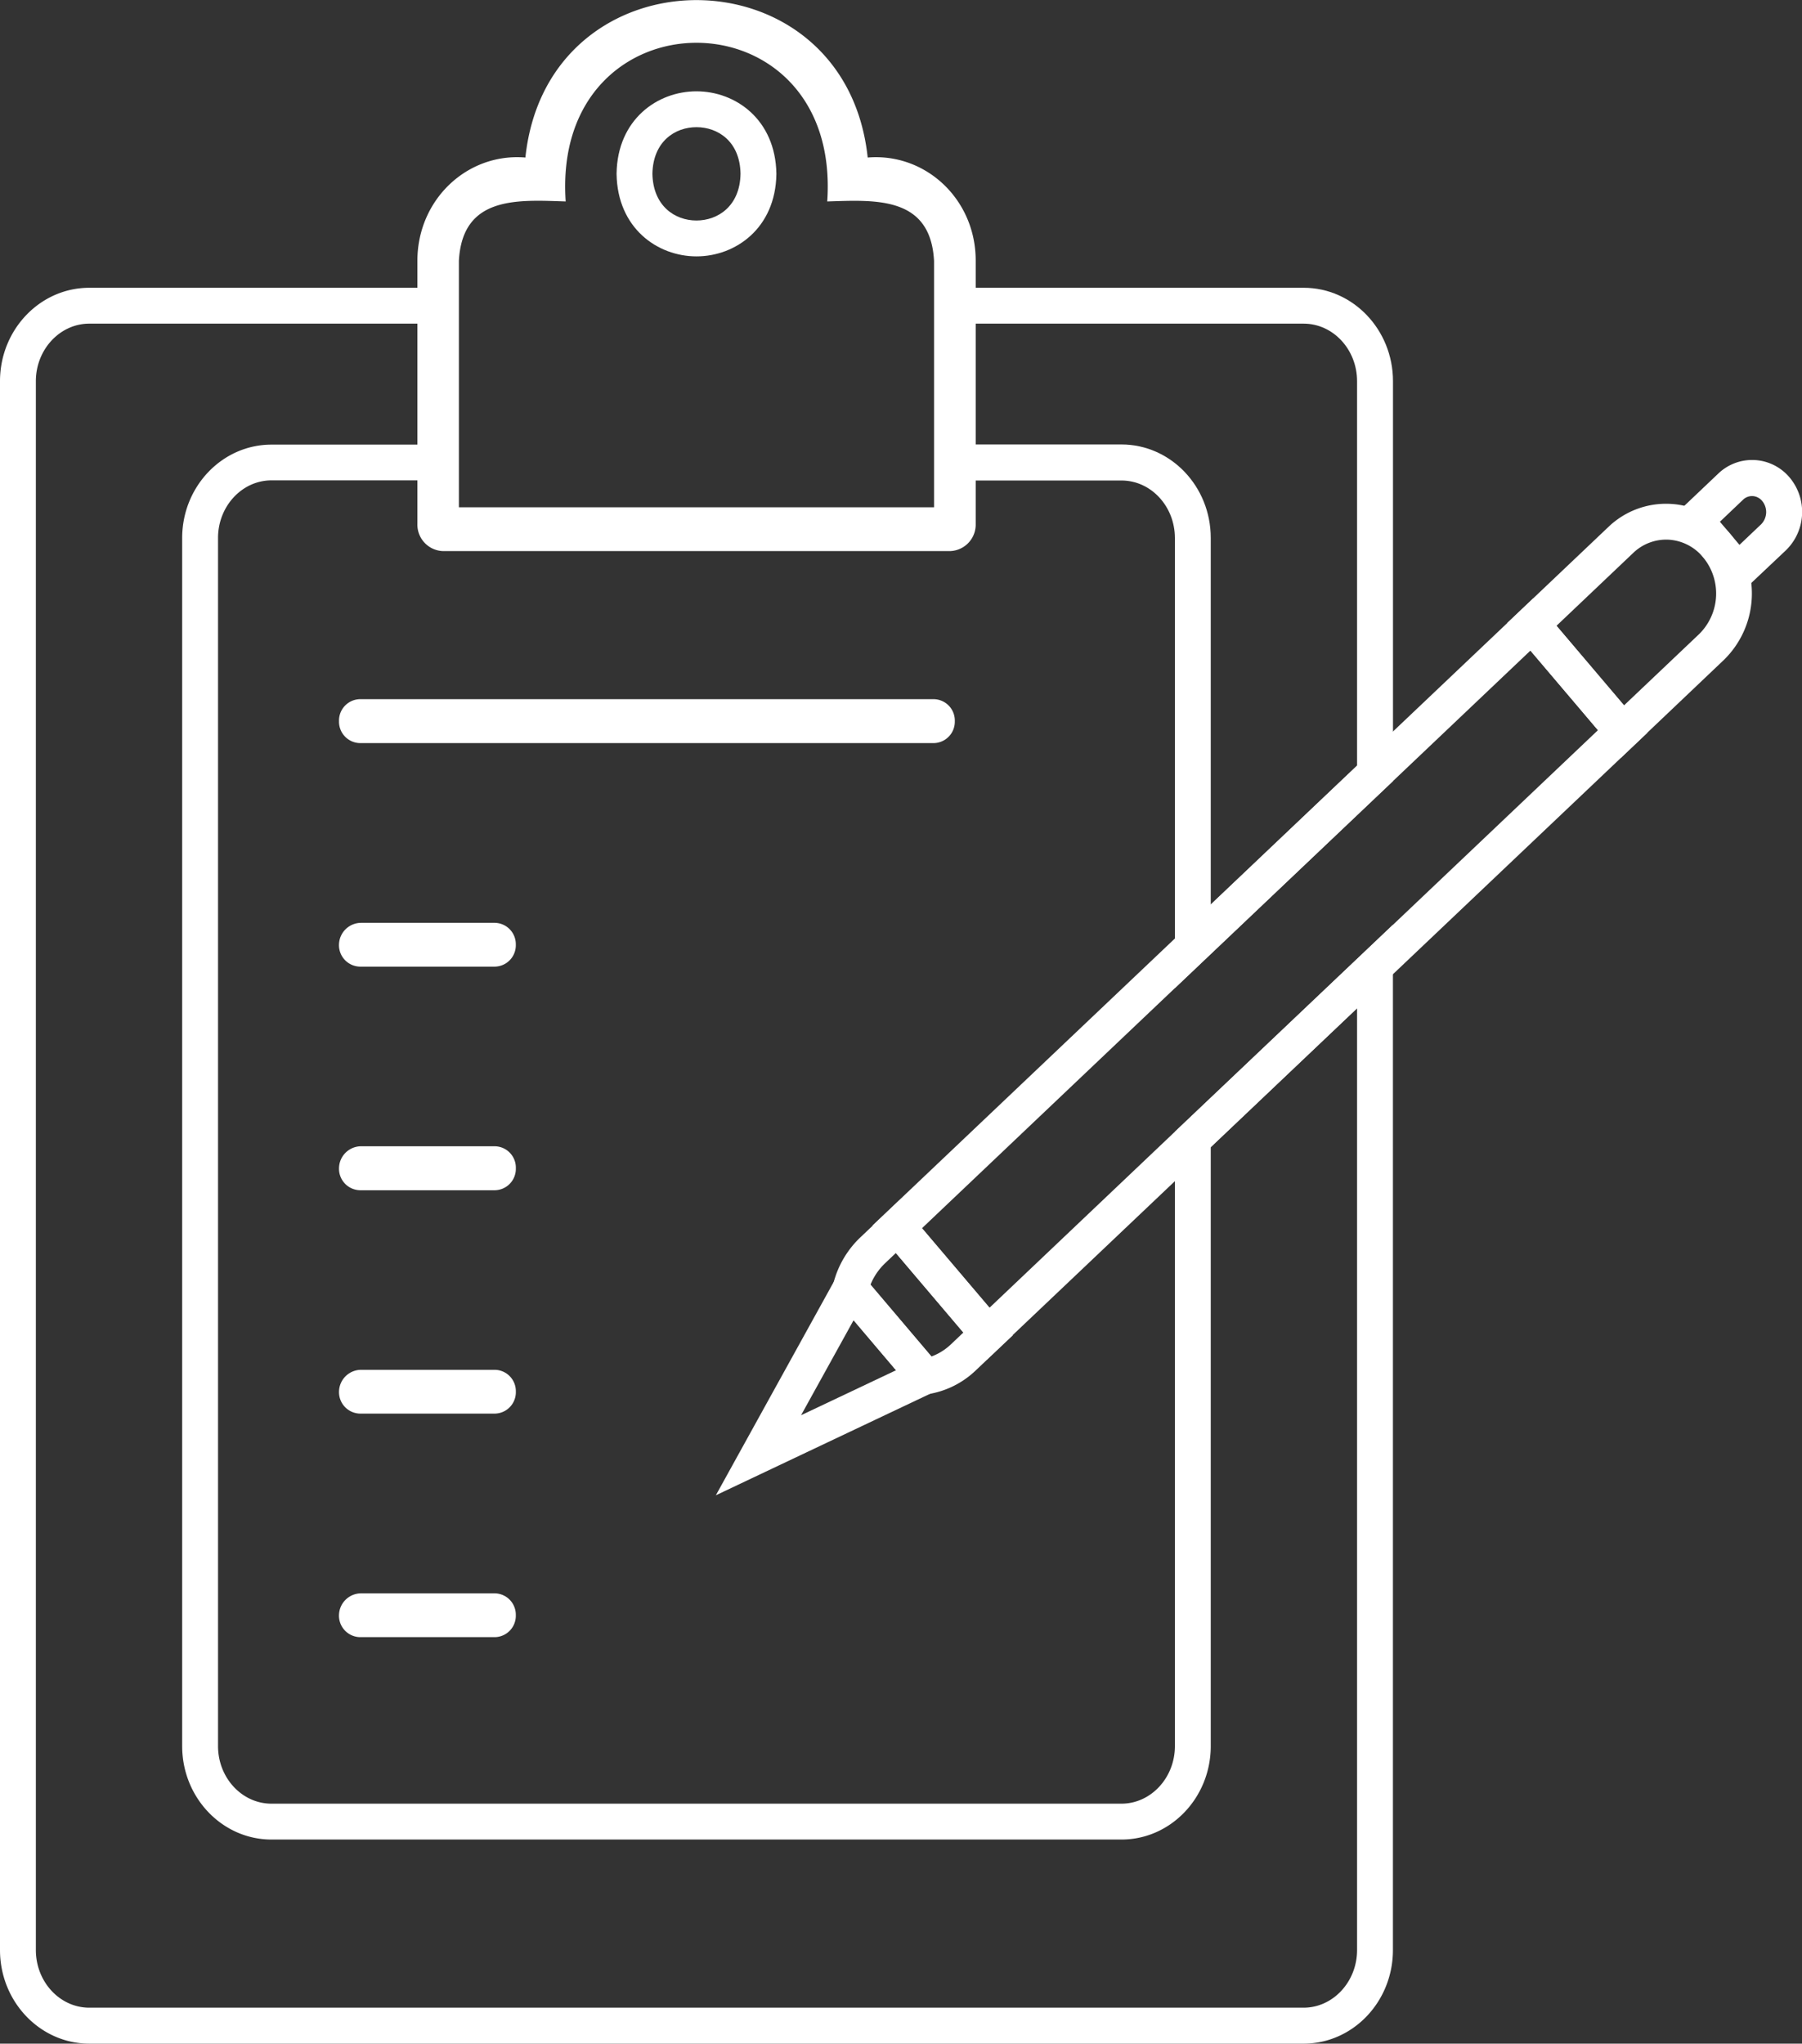 <svg xmlns="http://www.w3.org/2000/svg" viewBox="0 0 552.75 626.71">
  <rect x="0" y="0" width="552.75" height="626.71" fill="#333333" stroke="none"/>
  <defs>
    <style>
      .cls-1 {
        fill: #fff;
      }
    </style>
  </defs>
  <g id="Layer_2" data-name="Layer 2">
    <g id="Layer_3" data-name="Layer 3">
      <g>
        <path class="cls-1" d="M360.39,303V165c0-9.74-7.35-17.65-16.39-17.65H287.37V94.64c0-.19,0-.37,0-.55L287,88.25h112.9c15.1,0,27.39,12.85,27.39,28.65V239.53Zm-62-166.7H344c15.1,0,27.39,12.85,27.39,28.65V277.4l44.88-42.6V116.9c0-9.73-7.35-17.65-16.39-17.65H298.37Z"/>
        <path class="cls-1" d="M399.88,626.71H27.39C12.29,626.71,0,613.84,0,598V116.9c0-15.8,12.29-28.65,27.39-28.65h112.9l-.36,5.84a4.93,4.93,0,0,0,0,.55v52.67H83.27c-9,0-16.39,7.91-16.39,17.65V535.47c0,9.73,7.35,17.65,16.39,17.65H344c9,0,16.39-7.92,16.39-17.65V347.06l66.88-63.46V598C427.27,613.84,415,626.71,399.88,626.71ZM27.39,99.25c-9,0-16.39,7.92-16.39,17.65V598c0,9.75,7.35,17.68,16.39,17.68H399.88c9,0,16.39-7.93,16.39-17.68V309.2l-44.88,42.59V535.47c0,15.8-12.29,28.65-27.39,28.65H83.27c-15.1,0-27.39-12.85-27.39-28.65V165c0-15.8,12.29-28.65,27.39-28.65H128.9V99.25Z"/>
        <g>
          <path class="cls-1" d="M291.35,169H135.92a8.13,8.13,0,0,1-7.89-8.35V80c0-18.85,15.35-33.19,33.13-31.69,6.81-64.39,98.15-64.35,105,0,17.78-1.49,33.18,12.83,33.13,31.69v80.71A8.13,8.13,0,0,1,291.35,169ZM140.76,155.56H286.51V80c-1.06-19.93-18-18.68-32.76-18.22,4.43-64.9-84.68-64.86-80.23,0C158.77,61.3,141.83,60,140.76,80Z"/>
          <path class="cls-1" d="M213.64,78.62h0c-12,0-24.24-8.67-24.51-25.24v-.19C189.4,36.62,201.66,28,213.64,28h0c12,0,24.24,8.67,24.51,25.25v.18C237.88,70,225.61,78.62,213.64,78.62ZM200.12,53.29c.2,9.9,6.93,14.33,13.51,14.33S227,63.19,227.15,53.29C227,43.39,220.23,39,213.64,39S200.32,43.38,200.12,53.29Z"/>
        </g>
        <g>
          <path class="cls-1" d="M286.51,227.88H110.36a6.56,6.56,0,0,1-6.37-6.74h0a6.55,6.55,0,0,1,6.37-6.73H286.51a6.56,6.56,0,0,1,6.37,6.73h0A6.57,6.57,0,0,1,286.51,227.88Z"/>
          <path class="cls-1" d="M151.85,283H110.77a6.81,6.81,0,0,0-6.78,6.43,6.58,6.58,0,0,0,6.37,7h41.49a6.55,6.55,0,0,0,6.37-6.73h0A6.56,6.56,0,0,0,151.85,283Z"/>
          <path class="cls-1" d="M151.85,351.52H110.77A6.8,6.8,0,0,0,104,358a6.58,6.58,0,0,0,6.37,7h41.49a6.56,6.56,0,0,0,6.37-6.74h0A6.55,6.55,0,0,0,151.85,351.52Z"/>
          <path class="cls-1" d="M151.85,420.07H110.77A6.8,6.8,0,0,0,104,426.5a6.58,6.58,0,0,0,6.37,7h41.49a6.56,6.56,0,0,0,6.37-6.74h0A6.55,6.55,0,0,0,151.85,420.07Z"/>
          <path class="cls-1" d="M151.85,488.62H110.77a6.81,6.81,0,0,0-6.78,6.43,6.58,6.58,0,0,0,6.37,7h41.49a6.55,6.55,0,0,0,6.37-6.73h0A6.56,6.56,0,0,0,151.85,488.62Z"/>
        </g>
      </g>
      <g>
        <path class="cls-1" d="M497.29,232.3l-35-41.21,31.05-29.47a25.55,25.55,0,0,1,37.4,2.13,28.44,28.44,0,0,1-2,38.67Zm-19.85-40.39,20.71,24.41,23.06-21.88a17.45,17.45,0,0,0,1.19-23.56,14.84,14.84,0,0,0-10.55-5.38,14.6,14.6,0,0,0-10.91,4.1Z"/>
        <path class="cls-1" d="M302.65,417l-35-41.2L470.31,183.5l35,41.22ZM282.8,376.66l20.71,24.39,58.59-55.62,55.88-53,72.18-68.51-20.71-24.41Z"/>
        <path class="cls-1" d="M532.72,183l-20.27-23.89,14.63-13.89A15,15,0,0,1,549,146.49a16.41,16.41,0,0,1-1.16,22.24h0ZM527.57,160l6,7.09,6.64-6.3a5.35,5.35,0,0,0,.34-7.15,4.12,4.12,0,0,0-2.92-1.51,4,4,0,0,0-3,1.15Z"/>
        <path class="cls-1" d="M281.46,428l-26.55-31.28.61-2.68A29.48,29.48,0,0,1,264,379.37l11.7-11.11,35,41.2-11.28,10.68a27.37,27.37,0,0,1-14.92,7.42ZM267,394l18.69,22a17.51,17.51,0,0,0,6.08-3.82l3.72-3.53-20.7-24.39-3.27,3.1A19,19,0,0,0,267,394Z"/>
        <path class="cls-1" d="M219.58,458.55l40.34-73L292.52,424Zm42.26-53.7L245.72,434l29.14-13.8Z"/>
      </g>
    </g>
  </g>
</svg>
